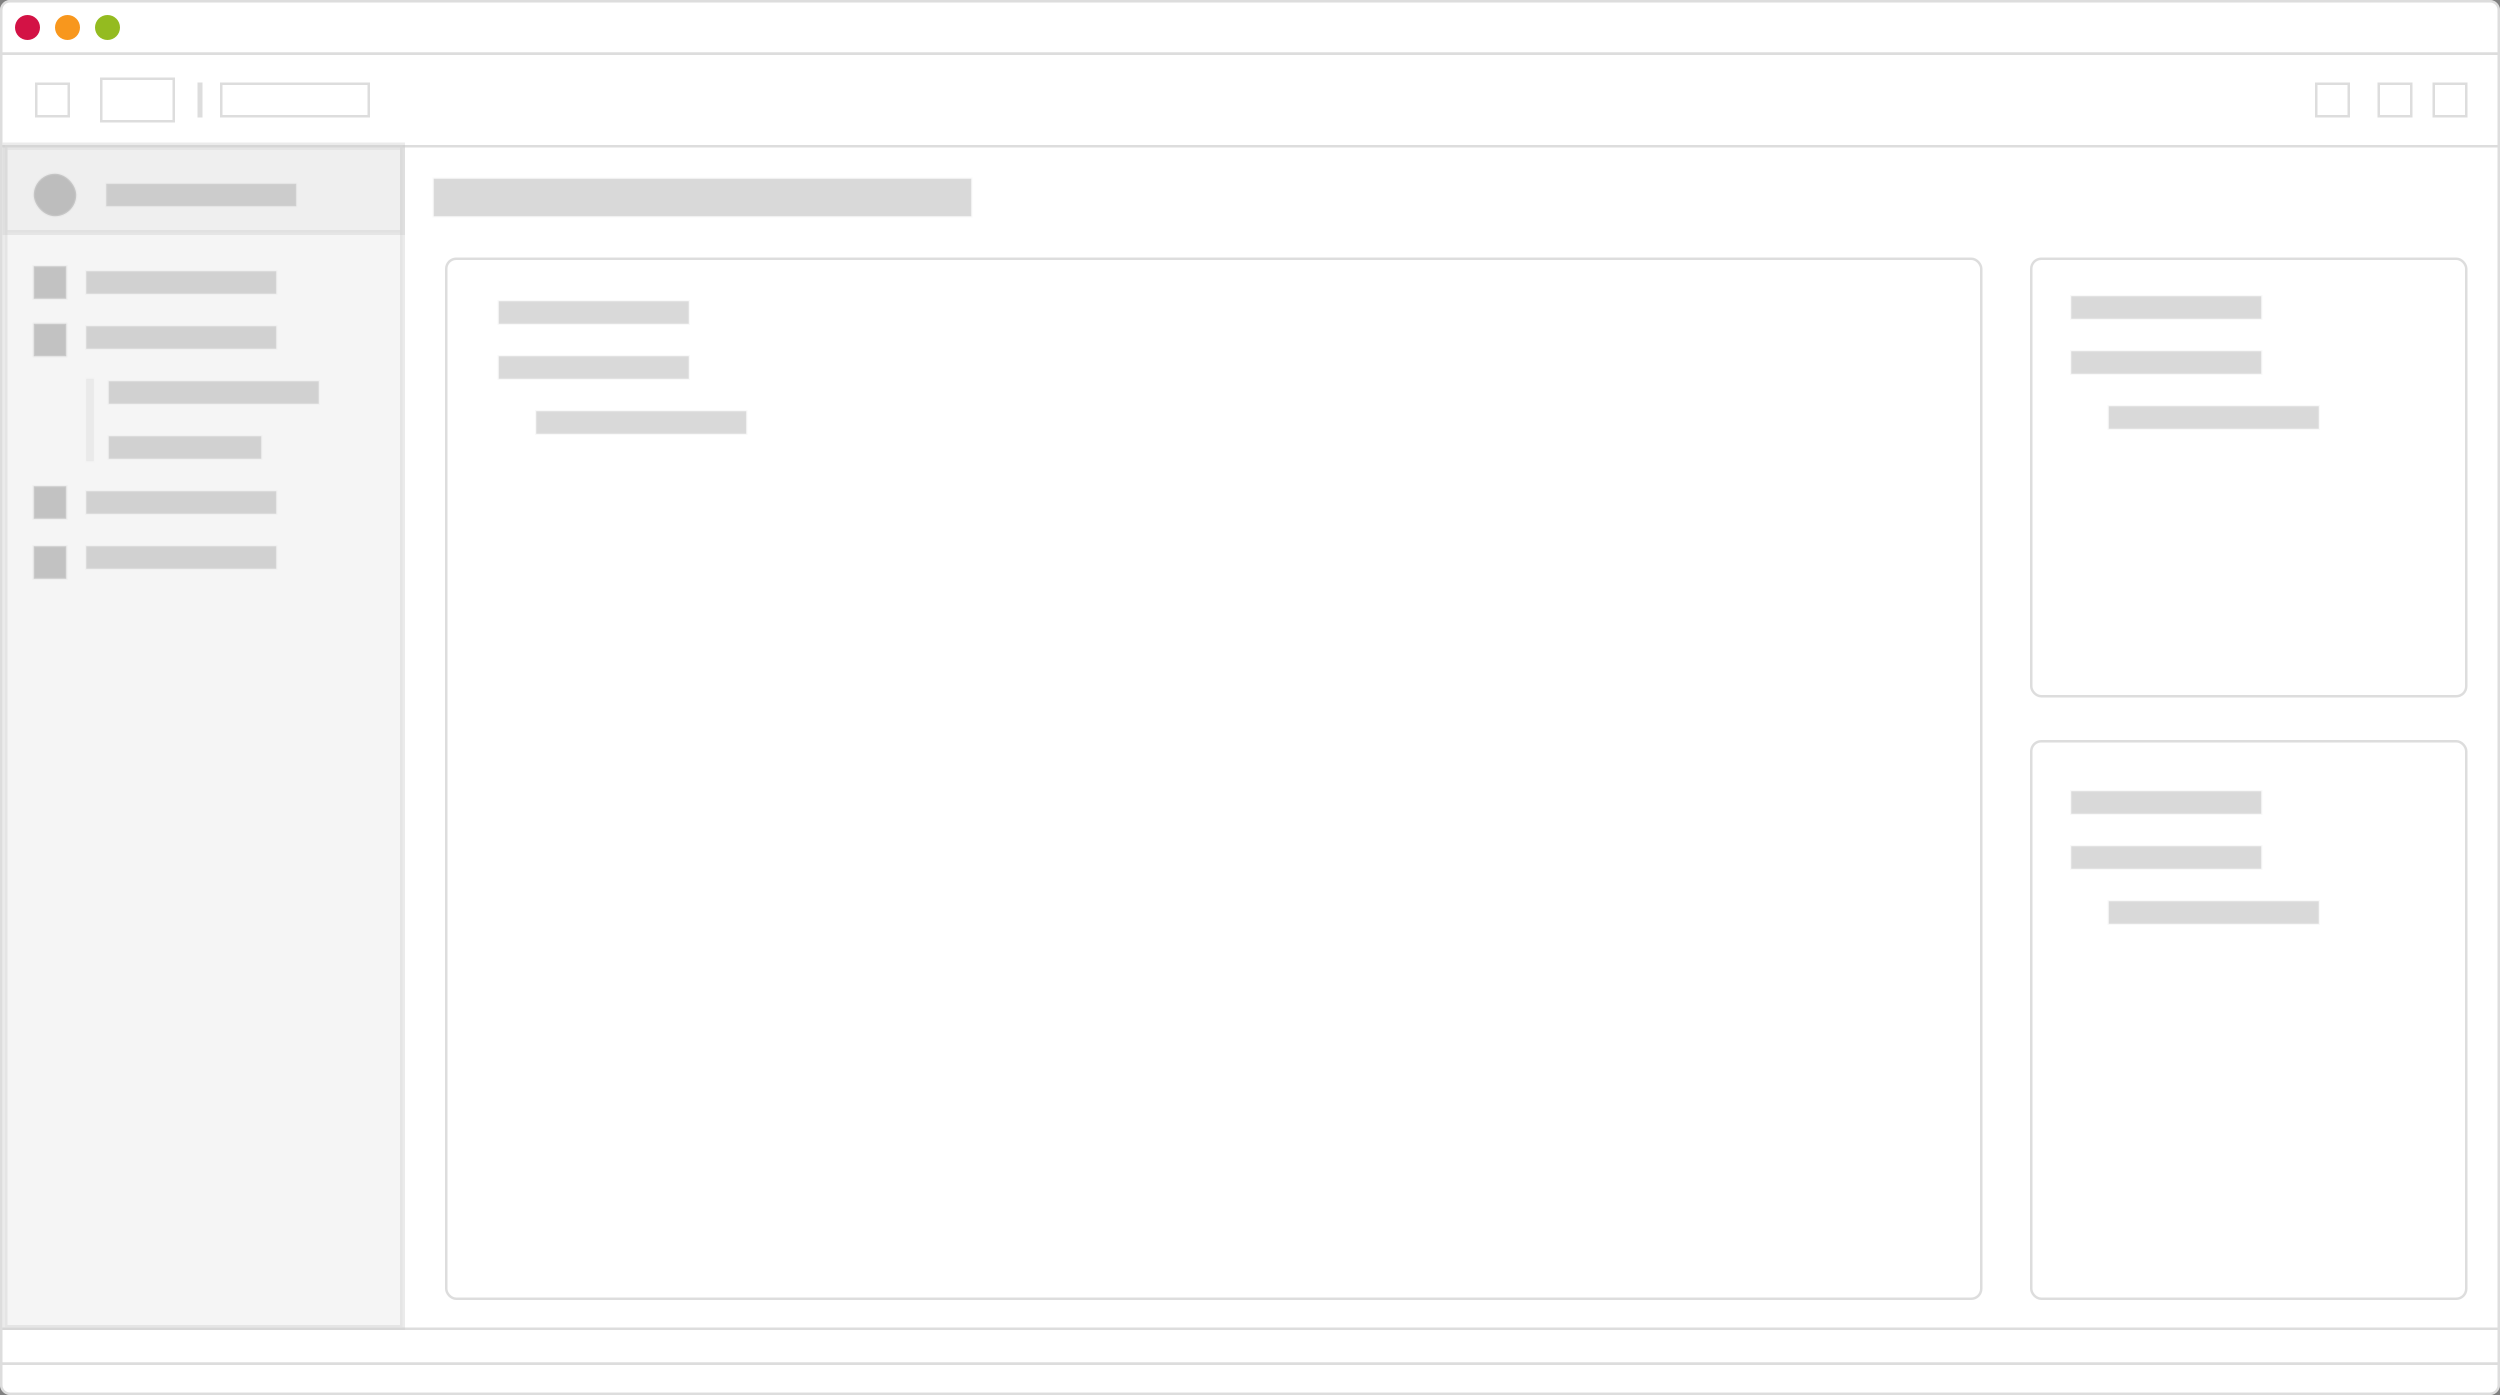 <?xml version="1.0" encoding="UTF-8"?>
<svg width="1000px" height="558px" viewBox="0 0 1000 558" version="1.1" xmlns="http://www.w3.org/2000/svg" xmlns:xlink="http://www.w3.org/1999/xlink">
    <rect x="0" y="0" width="1000" height="558" fill="#808080" stroke="none"/>
    <!-- Generator: Sketch 60 (88103) - https://sketch.com -->
    <title>hid-header__ui-shell</title>
    <desc>Created with Sketch.</desc>
    <g id="Image-Assets" stroke="none" stroke-width="1" fill="none" fill-rule="evenodd">
        <g id="header-images" transform="translate(-49, -297)">
            <g id="hid-header__ui-shell" transform="translate(49, 297)">
                <g id="hid-notification">
                    <g id="browser">
                        <rect id="Background" stroke="#DDDDDD" fill="#FFFFFF" x="0.5" y="0.5" width="999" height="557" rx="4"></rect>
                        <rect id="Background" stroke="#DDDDDD" fill="#FFFFFF" x="178.5" y="103.5" width="614" height="416" rx="4"></rect>
                        <rect id="Background" stroke="#DDDDDD" fill="#FFFFFF" x="812.5" y="296.5" width="174" height="223" rx="4"></rect>
                        <rect id="Background" stroke="#DDDDDD" fill="#FFFFFF" x="812.5" y="103.5" width="174" height="175" rx="4"></rect>
                        <path d="M0.5,21.5 L999.5,21.5 L999.5,4 C999.5,2.067 997.933,0.5 996,0.5 L4,0.5 C2.067,0.5 0.5,2.067 0.5,4 L0.5,21.5 Z" id="Background" stroke="#DDDDDD" fill="#FFFFFF"></path>
                        <rect id="Background" stroke="#DDDDDD" fill="#FFFFFF" x="0.5" y="21.5" width="999" height="37"></rect>
                        <rect id="Background" stroke="#DDDDDD" fill="#FFFFFF" x="0.5" y="531.5" width="999" height="14"></rect>
                        <rect id="Background" stroke="#DDDDDD" fill="#FFFFFF" x="14.5" y="33.5" width="13" height="13"></rect>
                        <rect id="Background" stroke="#DDDDDD" fill="#FFFFFF" x="973.5" y="33.5" width="13" height="13"></rect>
                        <rect id="Background" stroke="#DDDDDD" fill="#FFFFFF" x="951.5" y="33.5" width="13" height="13"></rect>
                        <rect id="Background" stroke="#DDDDDD" fill="#FFFFFF" x="926.5" y="33.5" width="13" height="13"></rect>
                        <rect id="Background" stroke="#DDDDDD" fill="#FFFFFF" x="88.5" y="33.5" width="59" height="13"></rect>
                        <rect id="Background" stroke="#DDDDDD" fill="#FFFFFF" x="79.5" y="33.5" width="1" height="13"></rect>
                        <rect id="Background" stroke="#DDDDDD" fill="#FFFFFF" x="40.5" y="31.5" width="29" height="17"></rect>
                        <path d="M0.5,557.5 L999.5,557.5 L999.5,549 C999.5,547.067 997.933,545.5 996,545.5 L4,545.5 C2.067,545.5 0.5,547.067 0.5,549 L0.5,557.5 Z" id="Background" stroke="#DDDDDD" fill="#FFFFFF" transform="translate(500, 551.5) scale(1, -1) translate(-500, -551.5) "></path>
                        <circle id="Oval" fill="#D31245" cx="11" cy="11" r="5"></circle>
                        <circle id="Oval" fill="#F8971D" cx="27" cy="11" r="5"></circle>
                        <circle id="Oval" fill="#94BB20" cx="43" cy="11" r="5"></circle>
                    </g>
                </g>
                <rect id="Rectangle" stroke="#CCCCCC" stroke-width="2" fill="#E6E6E6" opacity="0.401" x="2" y="59" width="159" height="472"></rect>
                <rect id="Rectangle" stroke="#CCCCCC" stroke-width="2" fill="#E6E6E6" opacity="0.396" x="2" y="58" width="159" height="35"></rect>
                <rect id="Rectangle" stroke="#DDDDDD" fill="#333333" opacity="0.263" x="13.5" y="106.5" width="13" height="13"></rect>
                <rect id="Rectangle" stroke="#DDDDDD" fill="#333333" opacity="0.187" x="34.5" y="108.5" width="76" height="9"></rect>
                <rect id="Rectangle" stroke="#DDDDDD" fill="#333333" opacity="0.263" x="13.5" y="69.5" width="17" height="17" rx="8.5"></rect>
                <rect id="Rectangle" stroke="#DDDDDD" fill="#333333" opacity="0.187" x="42.5" y="73.5" width="76" height="9"></rect>
                <rect id="Rectangle" stroke="#DDDDDD" fill="#333333" opacity="0.187" x="173.5" y="71.5" width="215" height="15"></rect>
                <rect id="Rectangle" stroke="#DDDDDD" fill="#333333" opacity="0.187" x="34.5" y="130.5" width="76" height="9"></rect>
                <rect id="Rectangle" stroke="#DDDDDD" fill="#333333" opacity="0.062" x="34.5" y="151.5" width="3" height="33"></rect>
                <rect id="Rectangle" stroke="#DDDDDD" fill="#333333" opacity="0.187" x="43.5" y="152.5" width="84" height="9"></rect>
                <rect id="Rectangle" stroke="#DDDDDD" fill="#333333" opacity="0.187" x="199.5" y="120.5" width="76" height="9"></rect>
                <rect id="Rectangle" stroke="#DDDDDD" fill="#333333" opacity="0.187" x="199.5" y="142.5" width="76" height="9"></rect>
                <rect id="Rectangle" stroke="#DDDDDD" fill="#333333" opacity="0.187" x="214.5" y="164.5" width="84" height="9"></rect>
                <rect id="Rectangle" stroke="#DDDDDD" fill="#333333" opacity="0.187" x="828.5" y="118.5" width="76" height="9"></rect>
                <rect id="Rectangle" stroke="#DDDDDD" fill="#333333" opacity="0.187" x="828.5" y="140.5" width="76" height="9"></rect>
                <rect id="Rectangle" stroke="#DDDDDD" fill="#333333" opacity="0.187" x="843.5" y="162.5" width="84" height="9"></rect>
                <rect id="Rectangle" stroke="#DDDDDD" fill="#333333" opacity="0.187" x="828.5" y="316.5" width="76" height="9"></rect>
                <rect id="Rectangle" stroke="#DDDDDD" fill="#333333" opacity="0.187" x="828.5" y="338.5" width="76" height="9"></rect>
                <rect id="Rectangle" stroke="#DDDDDD" fill="#333333" opacity="0.187" x="843.5" y="360.5" width="84" height="9"></rect>
                <rect id="Rectangle" stroke="#DDDDDD" fill="#333333" opacity="0.187" x="43.5" y="174.5" width="61" height="9"></rect>
                <rect id="Rectangle" stroke="#DDDDDD" fill="#333333" opacity="0.187" x="34.5" y="196.5" width="76" height="9"></rect>
                <rect id="Rectangle" stroke="#DDDDDD" fill="#333333" opacity="0.187" x="34.5" y="218.5" width="76" height="9"></rect>
                <rect id="Rectangle" stroke="#DDDDDD" fill="#333333" opacity="0.263" x="13.5" y="129.5" width="13" height="13"></rect>
                <rect id="Rectangle" stroke="#DDDDDD" fill="#333333" opacity="0.263" x="13.5" y="194.5" width="13" height="13"></rect>
                <rect id="Rectangle" stroke="#DDDDDD" fill="#333333" opacity="0.263" x="13.5" y="218.5" width="13" height="13"></rect>
            </g>
        </g>
    </g>
</svg>